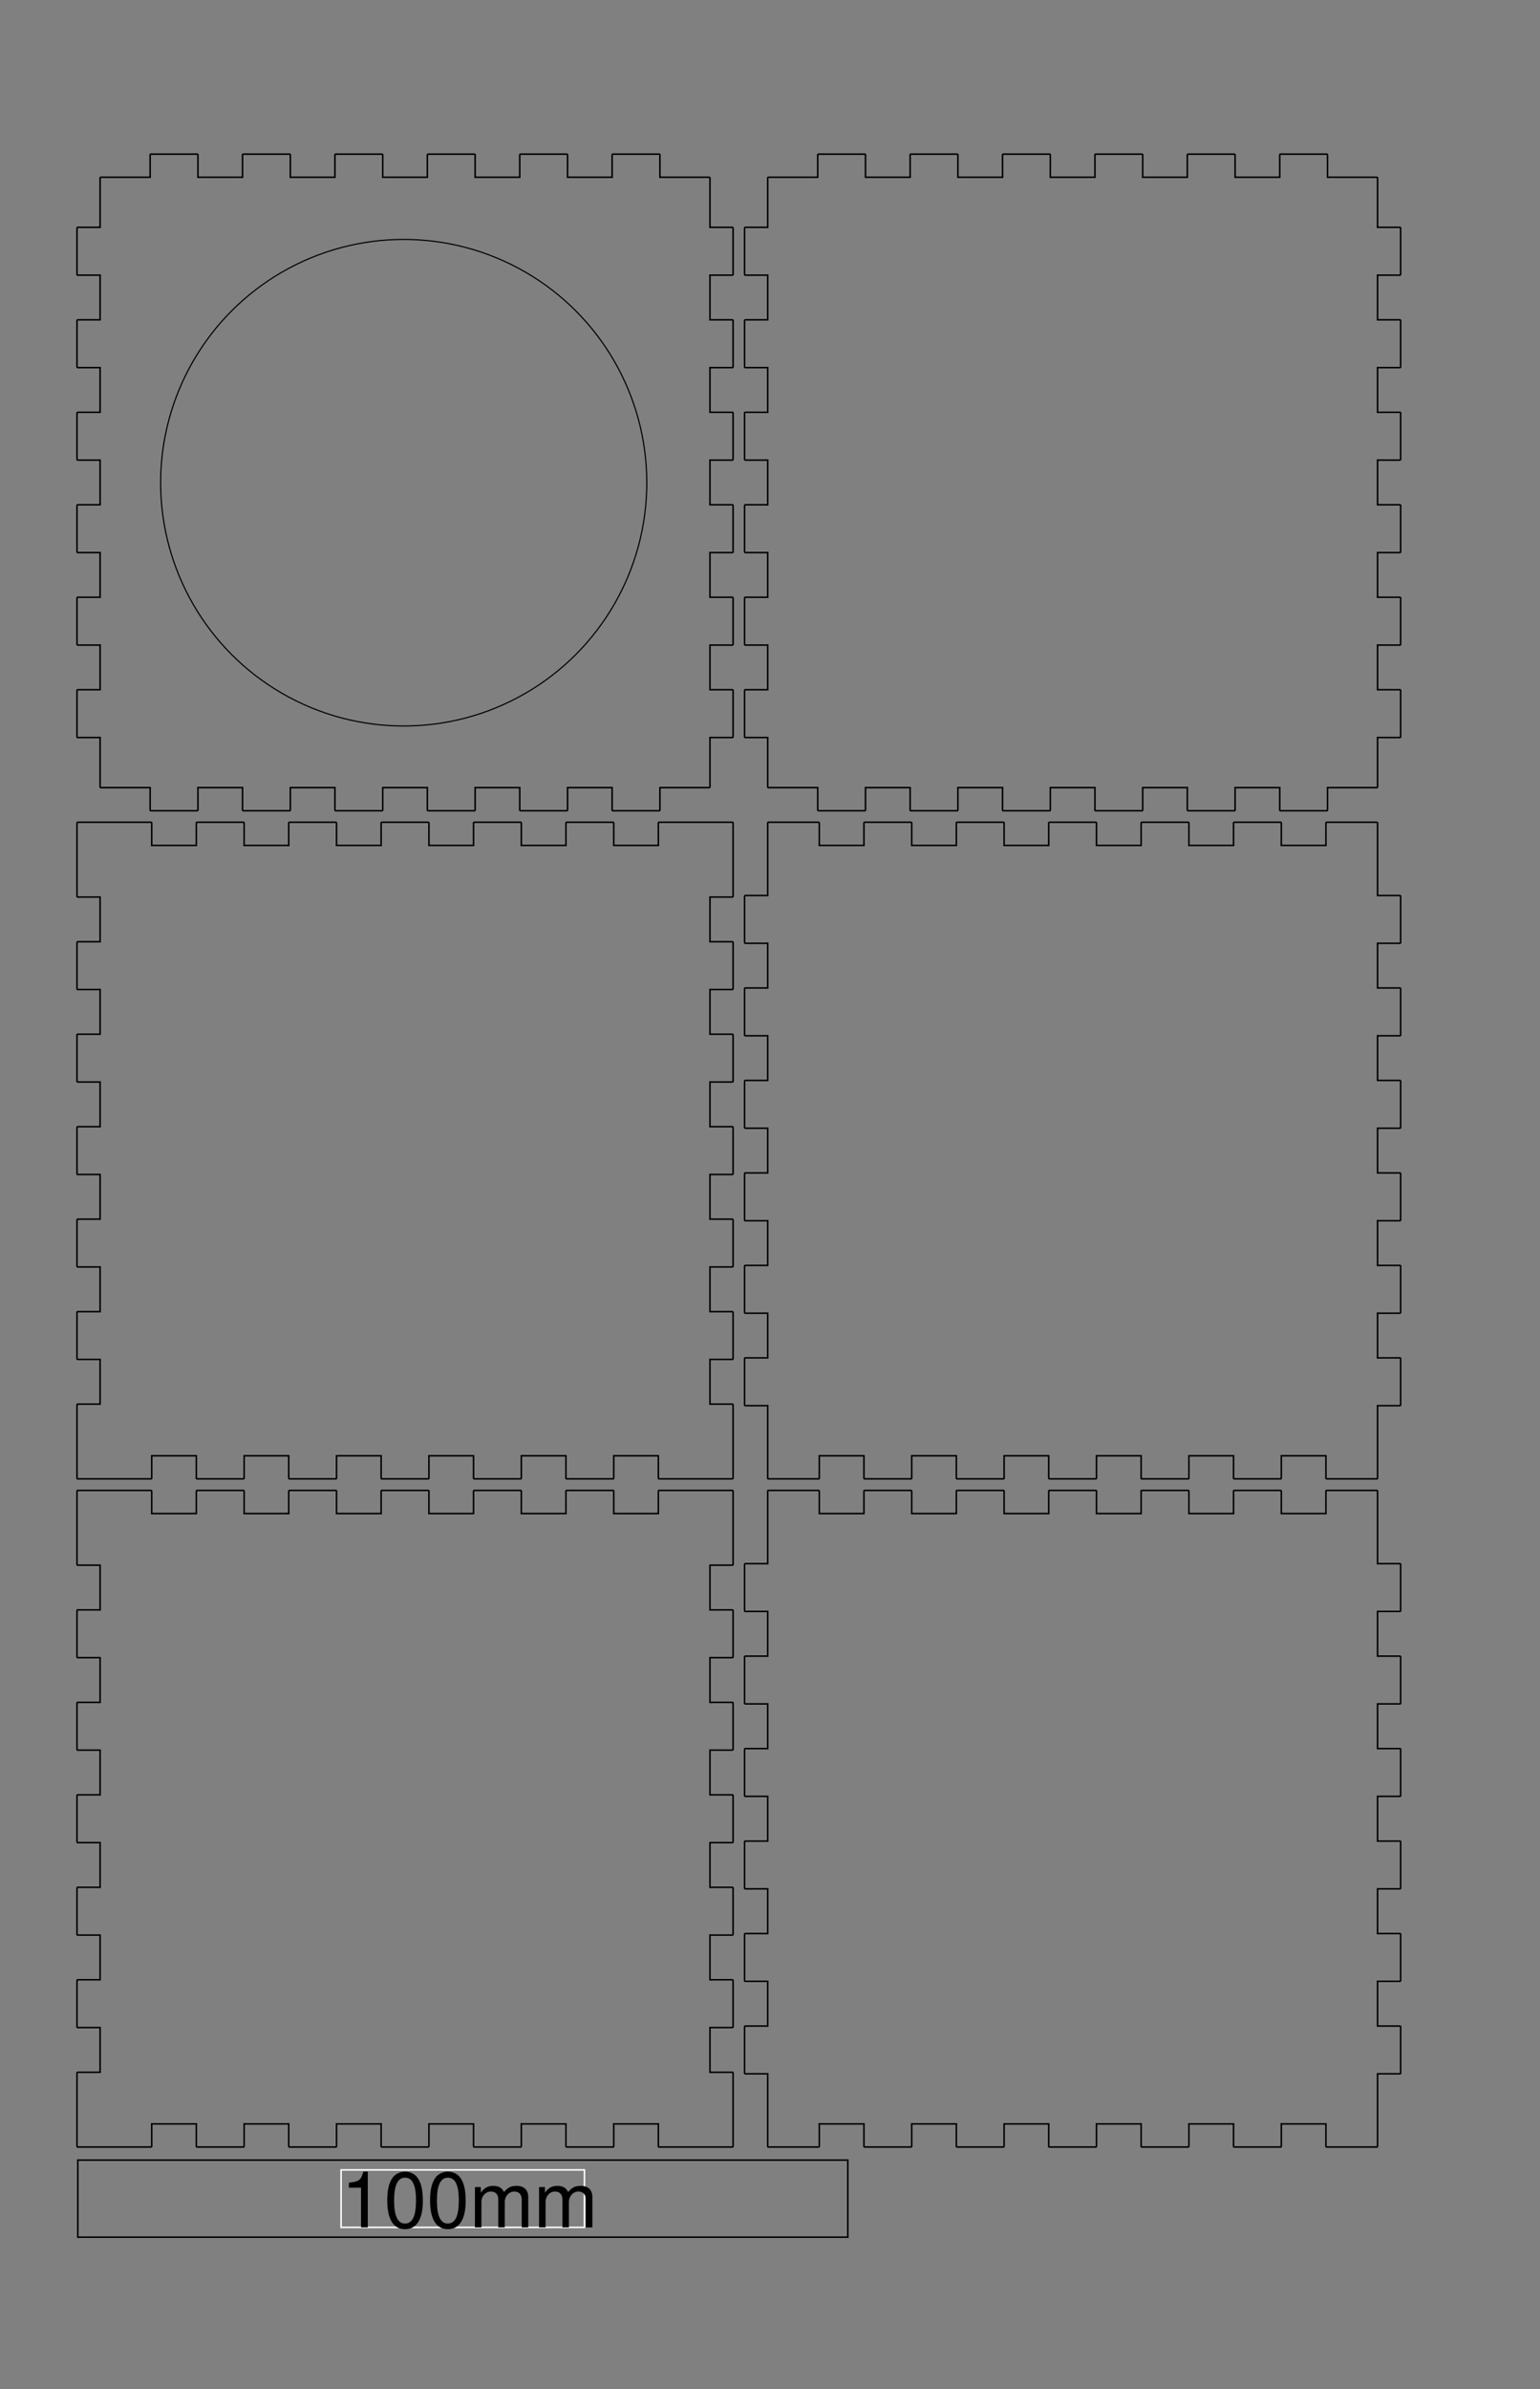 <?xml version="1.0" encoding="UTF-8" standalone="no"?>
<svg
   xmlns:dc="http://purl.org/dc/elements/1.1/"
   xmlns:cc="http://creativecommons.org/ns#"
   xmlns:rdf="http://www.w3.org/1999/02/22-rdf-syntax-ns#"
   xmlns:svg="http://www.w3.org/2000/svg"
   xmlns="http://www.w3.org/2000/svg"
   xmlns:xlink="http://www.w3.org/1999/xlink"
   xmlns:sodipodi="http://sodipodi.sourceforge.net/DTD/sodipodi-0.dtd"
   xmlns:inkscape="http://www.inkscape.org/namespaces/inkscape"
   height="310mm"
   version="1.1"
   viewBox="0 -10 200 310"
   width="200mm"
   id="svg1016"
   sodipodi:docname="UpperBox.svg"
   inkscape:version="0.92.3 (2405546, 2018-03-11)">
  <rect x="0" y="-10" width="200" height="310" fill="#808080" stroke="none"/>
  <sodipodi:namedview
     pagecolor="#ffffff"
     bordercolor="#666666"
     borderopacity="1"
     objecttolerance="10"
     gridtolerance="10"
     guidetolerance="10"
     inkscape:pageopacity="0"
     inkscape:pageshadow="2"
     inkscape:window-width="1853"
     inkscape:window-height="1025"
     id="namedview1018"
     showgrid="false"
     inkscape:zoom="0.72034946"
     inkscape:cx="377.95276"
     inkscape:cy="585.82677"
     inkscape:window-x="67"
     inkscape:window-y="27"
     inkscape:window-maximized="1"
     inkscape:current-layer="svg1016" />
  <!--
ClosedBox - 
Created with Boxes.py (https://festi.info/boxes.py)
Creation date: 2019-10-27 16:20:18
Command line (remove spaces beteen dashes): boxes ClosedBox - -FingerJoint_angle=90.0 - -FingerJoint_style=rectangular - -FingerJoint_surroundingspaces=2.0 - -FingerJoint_edge_width=1.0 - -FingerJoint_finger=2.0 - -FingerJoint_play=0.0 - -FingerJoint_space=2.0 - -FingerJoint_width=1.0 - -x=85.0 - -y=85.0 - -h=85.0 - -outside=0 - -outside=1 - -thickness=3.0 - -format=svg - -tabs=0.0 - -debug=0 - -reference=100 - -burn=0.1
Url: http://localhost:8008/ClosedBox?FingerJoint_angle=90.0&FingerJoint_style=rectangular&FingerJoint_surroundingspaces=2.0&FingerJoint_edge_width=1.0&FingerJoint_finger=2.0&FingerJoint_play=0.0&FingerJoint_space=2.0&FingerJoint_width=1.0&x=85.0&y=85.0&h=85.0&outside=0&outside=1&thickness=3.0&format=svg&tabs=0.0&debug=0&reference=100&burn=0.1&render=1
SettingsUrl: http://localhost:8008/ClosedBox?FingerJoint_angle=90.0&FingerJoint_style=rectangular&FingerJoint_surroundingspaces=2.0&FingerJoint_edge_width=1.0&FingerJoint_finger=2.0&FingerJoint_play=0.0&FingerJoint_space=2.0&FingerJoint_width=1.0&x=85.0&y=85.0&h=85.0&outside=0&outside=1&thickness=3.0&format=svg&tabs=0.0&debug=0&reference=100&burn=0.1
-->
  <defs
     id="defs985">
    <g
       id="g983">
      <symbol
         id="glyph0-0"
         overflow="visible">
        <path
           d=""
           style="stroke:none;"
           id="path971" />
      </symbol>
      <symbol
         id="glyph0-1"
         overflow="visible">
        <path
           d="M 2.594 -5.156 V 0 H 3.469 V -7.234 H 2.891 C 2.578 -6.125 2.375 -5.969 1.016 -5.797 V -5.156 Z M 2.594 -5.156 "
           style="stroke:none;"
           id="path974" />
      </symbol>
      <symbol
         id="glyph0-2"
         overflow="visible">
        <path
           d="M 2.75 -7.234 C 2.094 -7.234 1.484 -6.938 1.125 -6.438 C 0.656 -5.797 0.438 -4.844 0.438 -3.5 C 0.438 -1.062 1.234 0.234 2.75 0.234 C 4.25 0.234 5.062 -1.062 5.062 -3.438 C 5.062 -4.844 4.844 -5.781 4.375 -6.438 C 4.016 -6.938 3.422 -7.234 2.75 -7.234 Z M 2.75 -6.453 C 3.703 -6.453 4.172 -5.484 4.172 -3.516 C 4.172 -1.453 3.703 -0.5 2.734 -0.5 C 1.797 -0.5 1.328 -1.5 1.328 -3.484 C 1.328 -5.484 1.797 -6.453 2.75 -6.453 Z M 2.75 -6.453 "
           style="stroke:none;"
           id="path977" />
      </symbol>
      <symbol
         id="glyph0-3"
         overflow="visible">
        <path
           d="M 0.703 -5.234 V 0 H 1.547 V -3.297 C 1.547 -4.047 2.094 -4.656 2.766 -4.656 C 3.391 -4.656 3.734 -4.281 3.734 -3.609 V 0 H 4.578 V -3.297 C 4.578 -4.047 5.125 -4.656 5.812 -4.656 C 6.422 -4.656 6.781 -4.266 6.781 -3.609 V 0 H 7.625 V -3.938 C 7.625 -4.875 7.078 -5.391 6.094 -5.391 C 5.406 -5.391 4.984 -5.188 4.484 -4.594 C 4.188 -5.156 3.766 -5.391 3.078 -5.391 C 2.375 -5.391 1.906 -5.125 1.469 -4.5 V -5.234 Z M 0.703 -5.234 "
           style="stroke:none;"
           id="path980" />
      </symbol>
    </g>
  </defs>
  <g
     id="surface17385">
    <path
       d="M -34.193 -1.268 H 65.807 V 8.732 H -34.193 Z M 0.002 0.001 "
       style="fill:none;stroke-width:0.2;stroke-linecap:butt;stroke-linejoin:miter;stroke:rgb(0%,0%,0%);stroke-opacity:1;stroke-miterlimit:10;"
       transform="matrix(1,0,0,-1,44.295,279.032)"
       id="path987" />
    <path
       d="M 0.002 0.001 H 31.611 V 7.462 H 0.002 Z M 0.002 0.001 "
       style="fill:none;stroke-width:0.2;stroke-linecap:butt;stroke-linejoin:miter;stroke:rgb(100%,100%,100%);stroke-opacity:1;stroke-miterlimit:10;"
       transform="matrix(1,0,0,-1,44.295,279.032)"
       id="path989" />
    <g
       style="fill:rgb(0%,0%,0%);fill-opacity:1;"
       id="g1001">
      <use
         x="44.295"
         y="279.032"
         xlink:href="#glyph0-1"
         id="use991" />
      <use
         x="49.855"
         y="279.032"
         xlink:href="#glyph0-2"
         id="use993" />
      <use
         x="55.415"
         y="279.032"
         xlink:href="#glyph0-2"
         id="use995" />
      <use
         x="60.975"
         y="279.032"
         xlink:href="#glyph0-3"
         id="use997" />
      <use
         x="69.305"
         y="279.032"
         xlink:href="#glyph0-3"
         id="use999" />
    </g>
    <path
       d="M 0 0 H 6.5 C 6.555 0 6.602 0.043 6.602 0.102 V 3.102 C 6.602 3.047 6.559 3 6.5 3 H 12.5 C 12.445 3 12.398 3.043 12.398 3.102 L 12.398 0.102 C 12.398 0.047 12.441 0 12.5 0 H 18.5 C 18.555 0 18.602 0.043 18.602 0.102 V 3.102 C 18.602 3.047 18.559 3 18.5 3 H 24.5 C 24.445 3 24.398 3.043 24.398 3.102 V 0.102 C 24.398 0.047 24.441 0 24.5 0 H 30.5 C 30.555 0 30.602 0.043 30.602 0.102 V 3.102 C 30.602 3.047 30.559 3 30.5 3 H 36.5 C 36.445 3 36.398 3.043 36.398 3.102 V 0.102 C 36.398 0.047 36.441 0 36.5 0 H 42.5 C 42.555 0 42.602 0.043 42.602 0.102 V 3.102 C 42.602 3.047 42.559 3 42.5 3 H 48.5 C 48.445 3 48.398 3.043 48.398 3.102 V 0.102 C 48.398 0.047 48.441 0 48.5 0 H 54.5 C 54.555 0 54.602 0.043 54.602 0.102 V 3.102 C 54.602 3.047 54.559 3 54.5 3 H 60.5 C 60.445 3 60.398 3.043 60.398 3.102 V 0.102 C 60.398 0.047 60.441 0 60.5 0 H 66.5 C 66.555 0 66.602 0.043 66.602 0.102 V 3.102 C 66.602 3.047 66.559 3 66.5 3 H 72.5 C 72.445 3 72.398 3.043 72.398 3.102 V 0.102 C 72.398 0.047 72.441 0 72.5 0 H 79 L 82 0 C 82.055 0 82.102 0.043 82.102 0.102 V 3.102 L 82.102 9.602 C 82.102 9.656 82.059 9.703 82 9.703 H 79 C 79.055 9.703 79.102 9.66 79.102 9.602 V 15.602 C 79.102 15.547 79.059 15.5 79 15.5 H 82 C 82.055 15.5 82.102 15.543 82.102 15.602 V 21.602 C 82.102 21.656 82.059 21.703 82 21.703 H 79 C 79.055 21.703 79.102 21.66 79.102 21.602 V 27.602 C 79.102 27.547 79.059 27.5 79 27.5 H 82 C 82.055 27.5 82.102 27.543 82.102 27.602 V 33.602 C 82.102 33.656 82.059 33.703 82 33.703 H 79 C 79.055 33.703 79.102 33.66 79.102 33.602 V 39.602 C 79.102 39.547 79.059 39.5 79 39.5 H 82 C 82.055 39.5 82.102 39.543 82.102 39.602 V 45.602 C 82.102 45.656 82.059 45.703 82 45.703 H 79 C 79.055 45.703 79.102 45.66 79.102 45.602 V 51.602 C 79.102 51.547 79.059 51.5 79 51.5 H 82 C 82.055 51.5 82.102 51.543 82.102 51.602 V 57.602 C 82.102 57.656 82.059 57.703 82 57.703 H 79 C 79.055 57.703 79.102 57.66 79.102 57.602 V 63.602 C 79.102 63.547 79.059 63.5 79 63.5 H 82 C 82.055 63.5 82.102 63.543 82.102 63.602 V 69.602 C 82.102 69.656 82.059 69.703 82 69.703 H 79 C 79.055 69.703 79.102 69.66 79.102 69.602 V 75.602 C 79.102 75.547 79.059 75.5 79 75.5 H 82 C 82.055 75.5 82.102 75.543 82.102 75.602 V 82.102 L 82.102 85.102 C 82.102 85.156 82.059 85.203 82 85.203 H 79 L 72.5 85.203 C 72.445 85.203 72.398 85.16 72.398 85.102 V 82.102 C 72.398 82.156 72.441 82.203 72.5 82.203 H 66.5 C 66.555 82.203 66.602 82.16 66.602 82.102 V 85.102 C 66.602 85.156 66.559 85.203 66.5 85.203 H 60.5 C 60.445 85.203 60.398 85.16 60.398 85.102 V 82.102 C 60.398 82.156 60.441 82.203 60.5 82.203 H 54.5 C 54.555 82.203 54.602 82.16 54.602 82.102 V 85.102 C 54.602 85.156 54.559 85.203 54.5 85.203 H 48.5 C 48.445 85.203 48.398 85.16 48.398 85.102 V 82.102 C 48.398 82.156 48.441 82.203 48.5 82.203 H 42.5 C 42.555 82.203 42.602 82.16 42.602 82.102 V 85.102 C 42.602 85.156 42.559 85.203 42.5 85.203 H 36.5 C 36.445 85.203 36.398 85.16 36.398 85.102 V 82.102 C 36.398 82.156 36.441 82.203 36.5 82.203 H 30.5 C 30.555 82.203 30.602 82.16 30.602 82.102 V 85.102 C 30.602 85.156 30.559 85.203 30.5 85.203 H 24.5 C 24.445 85.203 24.398 85.16 24.398 85.102 V 82.102 C 24.398 82.156 24.441 82.203 24.5 82.203 H 18.5 C 18.555 82.203 18.602 82.16 18.602 82.102 V 85.102 C 18.602 85.156 18.559 85.203 18.5 85.203 H 12.5 C 12.445 85.203 12.398 85.16 12.398 85.102 V 82.102 C 12.398 82.156 12.441 82.203 12.5 82.203 H 6.5 C 6.555 82.203 6.602 82.16 6.602 82.102 V 85.102 C 6.602 85.156 6.559 85.203 6.5 85.203 H -0 L -3 85.203 C -3.055 85.203 -3.102 85.16 -3.102 85.102 V 82.102 L -3.102 75.602 C -3.102 75.547 -3.059 75.5 -3 75.5 H -0 C -0.055 75.5 -0.102 75.543 -0.102 75.602 V 69.602 C -0.102 69.656 -0.059 69.703 -0 69.703 H -3 C -3.055 69.703 -3.102 69.66 -3.102 69.602 V 63.602 C -3.102 63.547 -3.059 63.5 -3 63.5 H -0 C -0.055 63.5 -0.102 63.543 -0.102 63.602 V 57.602 C -0.102 57.656 -0.059 57.703 -0 57.703 H -3 C -3.055 57.703 -3.102 57.66 -3.102 57.602 V 51.602 C -3.102 51.547 -3.059 51.5 -3 51.5 H -0 C -0.055 51.5 -0.102 51.543 -0.102 51.602 V 45.602 C -0.102 45.656 -0.059 45.703 -0 45.703 H -3 C -3.055 45.703 -3.102 45.66 -3.102 45.602 V 39.602 C -3.102 39.547 -3.059 39.5 -3 39.5 H -0 C -0.055 39.5 -0.102 39.543 -0.102 39.602 V 33.602 C -0.102 33.656 -0.059 33.703 -0 33.703 H -3 C -3.055 33.703 -3.102 33.66 -3.102 33.602 V 27.602 C -3.102 27.547 -3.059 27.5 -3 27.5 H -0 C -0.055 27.5 -0.102 27.543 -0.102 27.602 V 21.602 C -0.102 21.656 -0.059 21.703 -0 21.703 H -3 C -3.055 21.703 -3.102 21.66 -3.102 21.602 V 15.602 C -3.102 15.547 -3.059 15.5 -3 15.5 H -0 C -0.055 15.5 -0.102 15.543 -0.102 15.602 V 9.602 C -0.102 9.656 -0.059 9.703 -0 9.703 H -3 C -3.055 9.703 -3.102 9.66 -3.102 9.602 V 3.102 L -3.102 0.102 C -3.102 0.047 -3.059 0 -3 0 H 0 "
       style="fill:none;stroke-width:0.2;stroke-linecap:butt;stroke-linejoin:miter;stroke:rgb(0%,0%,0%);stroke-opacity:1;stroke-miterlimit:10;"
       transform="matrix(1,0,0,-1,13.102,268.602)"
       id="path1003" />
    <path
       d="M 0 0 H 6.5 C 6.555 0 6.602 0.043 6.602 0.102 V 3.102 C 6.602 3.047 6.559 3 6.5 3 H 12.5 C 12.445 3 12.398 3.043 12.398 3.102 V 0.102 C 12.398 0.047 12.441 0 12.5 0 H 18.5 C 18.555 0 18.602 0.043 18.602 0.102 V 3.102 C 18.602 3.047 18.559 3 18.5 3 H 24.5 C 24.445 3 24.398 3.043 24.398 3.102 V 0.102 C 24.398 0.047 24.441 0 24.5 0 H 30.5 C 30.555 0 30.602 0.043 30.602 0.102 V 3.102 C 30.602 3.047 30.559 3 30.5 3 H 36.5 C 36.445 3 36.398 3.043 36.398 3.102 V 0.102 C 36.398 0.047 36.441 0 36.5 0 H 42.5 C 42.555 0 42.602 0.043 42.602 0.102 V 3.102 C 42.602 3.047 42.559 3 42.5 3 H 48.5 C 48.445 3 48.398 3.043 48.398 3.102 V 0.102 C 48.398 0.047 48.441 0 48.5 0 H 54.5 C 54.555 0 54.602 0.043 54.602 0.102 V 3.102 C 54.602 3.047 54.559 3 54.5 3 H 60.5 C 60.445 3 60.398 3.043 60.398 3.102 V 0.102 C 60.398 0.047 60.441 0 60.5 0 H 66.5 C 66.555 0 66.602 0.043 66.602 0.102 V 3.102 C 66.602 3.047 66.559 3 66.5 3 H 72.5 C 72.445 3 72.398 3.043 72.398 3.102 V 0.102 C 72.398 0.047 72.441 0 72.5 0 H 79 C 79.055 0 79.102 0.043 79.102 0.102 V 3.102 L 79.102 9.602 C 79.102 9.547 79.059 9.5 79 9.5 H 82 C 82.055 9.5 82.102 9.543 82.102 9.602 V 15.602 C 82.102 15.656 82.059 15.703 82 15.703 H 79 C 79.055 15.703 79.102 15.66 79.102 15.602 V 21.602 C 79.102 21.547 79.059 21.5 79 21.5 H 82 C 82.055 21.5 82.102 21.543 82.102 21.602 V 27.602 C 82.102 27.656 82.059 27.703 82 27.703 H 79 C 79.055 27.703 79.102 27.66 79.102 27.602 V 33.602 C 79.102 33.547 79.059 33.5 79 33.5 H 82 C 82.055 33.5 82.102 33.543 82.102 33.602 V 39.602 C 82.102 39.656 82.059 39.703 82 39.703 H 79 C 79.055 39.703 79.102 39.66 79.102 39.602 V 45.602 C 79.102 45.547 79.059 45.5 79 45.5 H 82 C 82.055 45.5 82.102 45.543 82.102 45.602 V 51.602 C 82.102 51.656 82.059 51.703 82 51.703 H 79 C 79.055 51.703 79.102 51.66 79.102 51.602 V 57.602 C 79.102 57.547 79.059 57.5 79 57.5 H 82 C 82.055 57.5 82.102 57.543 82.102 57.602 V 63.602 C 82.102 63.656 82.059 63.703 82 63.703 H 79 C 79.055 63.703 79.102 63.66 79.102 63.602 V 69.602 C 79.102 69.547 79.059 69.5 79 69.5 H 82 C 82.055 69.5 82.102 69.543 82.102 69.602 V 75.602 C 82.102 75.656 82.059 75.703 82 75.703 H 79 C 79.055 75.703 79.102 75.66 79.102 75.602 V 82.102 L 79.102 85.102 C 79.102 85.156 79.059 85.203 79 85.203 H 79 L 72.5 85.203 C 72.445 85.203 72.398 85.16 72.398 85.102 V 82.102 C 72.398 82.156 72.441 82.203 72.5 82.203 H 66.5 C 66.555 82.203 66.602 82.16 66.602 82.102 V 85.102 C 66.602 85.156 66.559 85.203 66.5 85.203 H 60.5 C 60.445 85.203 60.398 85.16 60.398 85.102 V 82.102 C 60.398 82.156 60.441 82.203 60.5 82.203 H 54.5 C 54.555 82.203 54.602 82.16 54.602 82.102 V 85.102 C 54.602 85.156 54.559 85.203 54.5 85.203 H 48.5 C 48.445 85.203 48.398 85.16 48.398 85.102 V 82.102 C 48.398 82.156 48.441 82.203 48.5 82.203 H 42.5 C 42.555 82.203 42.602 82.16 42.602 82.102 V 85.102 C 42.602 85.156 42.559 85.203 42.5 85.203 H 36.5 C 36.445 85.203 36.398 85.16 36.398 85.102 V 82.102 C 36.398 82.156 36.441 82.203 36.5 82.203 H 30.5 C 30.555 82.203 30.602 82.16 30.602 82.102 V 85.102 C 30.602 85.156 30.559 85.203 30.5 85.203 H 24.5 C 24.445 85.203 24.398 85.16 24.398 85.102 V 82.102 C 24.398 82.156 24.441 82.203 24.5 82.203 H 18.5 C 18.555 82.203 18.602 82.16 18.602 82.102 V 85.102 C 18.602 85.156 18.559 85.203 18.5 85.203 H 12.5 C 12.445 85.203 12.398 85.16 12.398 85.102 V 82.102 C 12.398 82.156 12.441 82.203 12.5 82.203 H 6.5 C 6.555 82.203 6.602 82.16 6.602 82.102 V 85.102 C 6.602 85.156 6.559 85.203 6.5 85.203 H -0 C -0.055 85.203 -0.102 85.16 -0.102 85.102 V 82.102 L -0.102 75.602 C -0.102 75.656 -0.059 75.703 -0 75.703 H -3 C -3.055 75.703 -3.102 75.66 -3.102 75.602 V 69.602 C -3.102 69.547 -3.059 69.5 -3 69.5 H -0 C -0.055 69.5 -0.102 69.543 -0.102 69.602 V 63.602 C -0.102 63.656 -0.059 63.703 -0 63.703 H -3 C -3.055 63.703 -3.102 63.66 -3.102 63.602 V 57.602 C -3.102 57.547 -3.059 57.5 -3 57.5 H -0 C -0.055 57.5 -0.102 57.543 -0.102 57.602 V 51.602 C -0.102 51.656 -0.059 51.703 -0 51.703 H -3 C -3.055 51.703 -3.102 51.66 -3.102 51.602 V 45.602 C -3.102 45.547 -3.059 45.5 -3 45.5 H -0 C -0.055 45.5 -0.102 45.543 -0.102 45.602 V 39.602 C -0.102 39.656 -0.059 39.703 -0 39.703 H -3 C -3.055 39.703 -3.102 39.66 -3.102 39.602 L -3.102 33.602 C -3.102 33.547 -3.059 33.5 -3 33.5 H 0 C -0.055 33.5 -0.102 33.543 -0.102 33.602 V 27.602 C -0.102 27.656 -0.059 27.703 0 27.703 H -3 C -3.055 27.703 -3.102 27.66 -3.102 27.602 V 21.602 C -3.102 21.547 -3.059 21.5 -3 21.5 H 0 C -0.055 21.5 -0.102 21.543 -0.102 21.602 V 15.602 C -0.102 15.656 -0.059 15.703 0 15.703 H -3 C -3.055 15.703 -3.102 15.66 -3.102 15.602 V 9.602 C -3.102 9.547 -3.059 9.5 -3 9.5 H 0 C -0.055 9.5 -0.102 9.543 -0.102 9.602 V 3.102 L -0.102 0.102 C -0.102 0.047 -0.059 0 0 0 H 0 "
       style="fill:none;stroke-width:0.2;stroke-linecap:butt;stroke-linejoin:miter;stroke:rgb(0%,0%,0%);stroke-opacity:1;stroke-miterlimit:10;"
       transform="matrix(1,0,0,-1,99.801,268.602)"
       id="path1005" />
    <path
       d="M 0 0 H 6.5 C 6.555 0 6.602 0.043 6.602 0.102 V 3.102 C 6.602 3.047 6.559 3 6.5 3 H 12.5 C 12.445 3 12.398 3.043 12.398 3.102 V 0.102 C 12.398 0.047 12.441 0 12.5 0 H 18.5 C 18.555 0 18.602 0.043 18.602 0.102 V 3.102 C 18.602 3.047 18.559 3 18.5 3 H 24.5 C 24.445 3 24.398 3.043 24.398 3.102 V 0.102 C 24.398 0.047 24.441 0 24.5 0 H 30.5 C 30.555 0 30.602 0.043 30.602 0.102 V 3.102 C 30.602 3.047 30.559 3 30.5 3 H 36.5 C 36.445 3 36.398 3.043 36.398 3.102 V 0.102 C 36.398 0.047 36.441 0 36.5 0 H 42.5 C 42.555 0 42.602 0.043 42.602 0.102 V 3.102 C 42.602 3.047 42.559 3 42.5 3 H 48.5 C 48.445 3 48.398 3.043 48.398 3.102 V 0.102 C 48.398 0.047 48.441 0 48.5 0 H 54.5 C 54.555 0 54.602 0.043 54.602 0.102 V 3.102 C 54.602 3.047 54.559 3 54.5 3 H 60.5 C 60.445 3 60.398 3.043 60.398 3.102 V 0.102 C 60.398 0.047 60.441 0 60.5 0 H 66.5 C 66.555 0 66.602 0.043 66.602 0.102 V 3.102 C 66.602 3.047 66.559 3 66.5 3 H 72.5 C 72.445 3 72.398 3.043 72.398 3.102 V 0.102 C 72.398 0.047 72.441 0 72.5 0 H 79 C 79.055 0 79.102 0.043 79.102 0.102 V 3.102 L 79.102 9.602 C 79.102 9.547 79.059 9.5 79 9.5 H 82 C 82.055 9.5 82.102 9.543 82.102 9.602 V 15.602 C 82.102 15.656 82.059 15.703 82 15.703 H 79 C 79.055 15.703 79.102 15.66 79.102 15.602 V 21.602 C 79.102 21.547 79.059 21.5 79 21.5 H 82 C 82.055 21.5 82.102 21.543 82.102 21.602 V 27.602 C 82.102 27.656 82.059 27.703 82 27.703 H 79 C 79.055 27.703 79.102 27.66 79.102 27.602 V 33.602 C 79.102 33.547 79.059 33.5 79 33.5 H 82 C 82.055 33.5 82.102 33.543 82.102 33.602 V 39.602 C 82.102 39.656 82.059 39.703 82 39.703 H 79 C 79.055 39.703 79.102 39.66 79.102 39.602 V 45.602 C 79.102 45.547 79.059 45.5 79 45.5 H 82 C 82.055 45.5 82.102 45.543 82.102 45.602 V 51.602 C 82.102 51.656 82.059 51.703 82 51.703 H 79 C 79.055 51.703 79.102 51.66 79.102 51.602 V 57.602 C 79.102 57.547 79.059 57.5 79 57.5 H 82 C 82.055 57.5 82.102 57.543 82.102 57.602 V 63.602 C 82.102 63.656 82.059 63.703 82 63.703 H 79 C 79.055 63.703 79.102 63.66 79.102 63.602 V 69.602 C 79.102 69.547 79.059 69.5 79 69.5 H 82 C 82.055 69.5 82.102 69.543 82.102 69.602 V 75.602 C 82.102 75.656 82.059 75.703 82 75.703 H 79 C 79.055 75.703 79.102 75.66 79.102 75.602 V 82.102 L 79.102 85.102 C 79.102 85.156 79.059 85.203 79 85.203 H 79 L 72.5 85.203 C 72.445 85.203 72.398 85.16 72.398 85.102 V 82.102 C 72.398 82.156 72.441 82.203 72.5 82.203 H 66.5 C 66.555 82.203 66.602 82.16 66.602 82.102 V 85.102 C 66.602 85.156 66.559 85.203 66.5 85.203 H 60.5 C 60.445 85.203 60.398 85.16 60.398 85.102 V 82.102 C 60.398 82.156 60.441 82.203 60.5 82.203 H 54.5 C 54.555 82.203 54.602 82.16 54.602 82.102 V 85.102 C 54.602 85.156 54.559 85.203 54.5 85.203 H 48.5 C 48.445 85.203 48.398 85.16 48.398 85.102 V 82.102 C 48.398 82.156 48.441 82.203 48.5 82.203 H 42.5 C 42.555 82.203 42.602 82.16 42.602 82.102 V 85.102 C 42.602 85.156 42.559 85.203 42.5 85.203 H 36.5 C 36.445 85.203 36.398 85.16 36.398 85.102 V 82.102 C 36.398 82.156 36.441 82.203 36.5 82.203 H 30.5 C 30.555 82.203 30.602 82.16 30.602 82.102 V 85.102 C 30.602 85.156 30.559 85.203 30.5 85.203 H 24.5 C 24.445 85.203 24.398 85.16 24.398 85.102 V 82.102 C 24.398 82.156 24.441 82.203 24.5 82.203 H 18.5 C 18.555 82.203 18.602 82.16 18.602 82.102 V 85.102 C 18.602 85.156 18.559 85.203 18.5 85.203 H 12.5 C 12.445 85.203 12.398 85.16 12.398 85.102 V 82.102 C 12.398 82.156 12.441 82.203 12.5 82.203 H 6.5 C 6.555 82.203 6.602 82.16 6.602 82.102 V 85.102 C 6.602 85.156 6.559 85.203 6.5 85.203 H -0 C -0.055 85.203 -0.102 85.16 -0.102 85.102 V 82.102 L -0.102 75.602 C -0.102 75.656 -0.059 75.703 -0 75.703 H -3 C -3.055 75.703 -3.102 75.66 -3.102 75.602 V 69.602 C -3.102 69.547 -3.059 69.5 -3 69.5 H -0 C -0.055 69.5 -0.102 69.543 -0.102 69.602 V 63.602 C -0.102 63.656 -0.059 63.703 -0 63.703 H -3 C -3.055 63.703 -3.102 63.66 -3.102 63.602 V 57.602 C -3.102 57.547 -3.059 57.5 -3 57.5 H -0 C -0.055 57.5 -0.102 57.543 -0.102 57.602 V 51.602 C -0.102 51.656 -0.059 51.703 -0 51.703 H -3 C -3.055 51.703 -3.102 51.66 -3.102 51.602 V 45.602 C -3.102 45.547 -3.059 45.5 -3 45.5 H -0 C -0.055 45.5 -0.102 45.543 -0.102 45.602 V 39.602 C -0.102 39.656 -0.059 39.703 -0 39.703 H -3 C -3.055 39.703 -3.102 39.66 -3.102 39.602 V 33.602 C -3.102 33.547 -3.059 33.5 -3 33.5 H -0 C -0.055 33.5 -0.102 33.543 -0.102 33.602 V 27.602 C -0.102 27.656 -0.059 27.703 -0 27.703 H -3 C -3.055 27.703 -3.102 27.66 -3.102 27.602 V 21.602 C -3.102 21.547 -3.059 21.5 -3 21.5 H -0 C -0.055 21.5 -0.102 21.543 -0.102 21.602 V 15.602 C -0.102 15.656 -0.059 15.703 -0 15.703 H -3 C -3.055 15.703 -3.102 15.66 -3.102 15.602 V 9.602 C -3.102 9.547 -3.059 9.5 -3 9.5 H -0 C -0.055 9.5 -0.102 9.543 -0.102 9.602 L -0.102 3.102 V 0.102 C -0.102 0.047 -0.059 0 0 0 H 0 "
       style="fill:none;stroke-width:0.2;stroke-linecap:butt;stroke-linejoin:miter;stroke:rgb(0%,0%,0%);stroke-opacity:1;stroke-miterlimit:10;"
       transform="matrix(1,0,0,-1,99.801,181.902)"
       id="path1007" />
    <path
       d="M 0 0 H 6.5 C 6.555 0 6.602 0.043 6.602 0.102 V 3.102 C 6.602 3.047 6.559 3 6.5 3 H 12.5 C 12.445 3 12.398 3.043 12.398 3.102 L 12.398 0.102 C 12.398 0.047 12.441 0 12.5 0 H 18.5 C 18.555 0 18.602 0.043 18.602 0.102 V 3.102 C 18.602 3.047 18.559 3 18.5 3 H 24.5 C 24.445 3 24.398 3.043 24.398 3.102 L 24.398 0.102 C 24.398 0.047 24.441 0 24.5 0 H 30.5 C 30.555 0 30.602 0.043 30.602 0.102 V 3.102 C 30.602 3.047 30.559 3 30.5 3 H 36.5 C 36.445 3 36.398 3.043 36.398 3.102 V 0.102 C 36.398 0.047 36.441 0 36.5 0 H 42.5 C 42.555 0 42.602 0.043 42.602 0.102 V 3.102 C 42.602 3.047 42.559 3 42.5 3 H 48.5 C 48.445 3 48.398 3.043 48.398 3.102 V 0.102 C 48.398 0.047 48.441 0 48.5 0 H 54.5 C 54.555 0 54.602 0.043 54.602 0.102 V 3.102 C 54.602 3.047 54.559 3 54.5 3 H 60.5 C 60.445 3 60.398 3.043 60.398 3.102 V 0.102 C 60.398 0.047 60.441 0 60.5 0 H 66.5 C 66.555 0 66.602 0.043 66.602 0.102 V 3.102 C 66.602 3.047 66.559 3 66.5 3 H 72.5 C 72.445 3 72.398 3.043 72.398 3.102 V 0.102 C 72.398 0.047 72.441 0 72.5 0 H 79 L 82 0 C 82.055 0 82.102 0.043 82.102 0.102 V 3.102 L 82.102 9.602 C 82.102 9.656 82.059 9.703 82 9.703 H 79 C 79.055 9.703 79.102 9.66 79.102 9.602 V 15.602 C 79.102 15.547 79.059 15.5 79 15.5 H 82 C 82.055 15.5 82.102 15.543 82.102 15.602 V 21.602 C 82.102 21.656 82.059 21.703 82 21.703 H 79 C 79.055 21.703 79.102 21.66 79.102 21.602 V 27.602 C 79.102 27.547 79.059 27.5 79 27.5 H 82 C 82.055 27.5 82.102 27.543 82.102 27.602 V 33.602 C 82.102 33.656 82.059 33.703 82 33.703 H 79 C 79.055 33.703 79.102 33.66 79.102 33.602 V 39.602 C 79.102 39.547 79.059 39.5 79 39.5 H 82 C 82.055 39.5 82.102 39.543 82.102 39.602 V 45.602 C 82.102 45.656 82.059 45.703 82 45.703 H 79 C 79.055 45.703 79.102 45.66 79.102 45.602 V 51.602 C 79.102 51.547 79.059 51.5 79 51.5 H 82 C 82.055 51.5 82.102 51.543 82.102 51.602 V 57.602 C 82.102 57.656 82.059 57.703 82 57.703 H 79 C 79.055 57.703 79.102 57.66 79.102 57.602 V 63.602 C 79.102 63.547 79.059 63.5 79 63.5 H 82 C 82.055 63.5 82.102 63.543 82.102 63.602 V 69.602 C 82.102 69.656 82.059 69.703 82 69.703 H 79 C 79.055 69.703 79.102 69.66 79.102 69.602 V 75.602 C 79.102 75.547 79.059 75.5 79 75.5 H 82 C 82.055 75.5 82.102 75.543 82.102 75.602 V 82.102 L 82.102 85.102 C 82.102 85.156 82.059 85.203 82 85.203 H 79 L 72.5 85.203 C 72.445 85.203 72.398 85.16 72.398 85.102 V 82.102 C 72.398 82.156 72.441 82.203 72.5 82.203 H 66.5 C 66.555 82.203 66.602 82.16 66.602 82.102 V 85.102 C 66.602 85.156 66.559 85.203 66.5 85.203 H 60.5 C 60.445 85.203 60.398 85.16 60.398 85.102 V 82.102 C 60.398 82.156 60.441 82.203 60.5 82.203 H 54.5 C 54.555 82.203 54.602 82.16 54.602 82.102 V 85.102 C 54.602 85.156 54.559 85.203 54.5 85.203 H 48.5 C 48.445 85.203 48.398 85.16 48.398 85.102 V 82.102 C 48.398 82.156 48.441 82.203 48.5 82.203 H 42.5 C 42.555 82.203 42.602 82.16 42.602 82.102 V 85.102 C 42.602 85.156 42.559 85.203 42.5 85.203 H 36.5 C 36.445 85.203 36.398 85.16 36.398 85.102 V 82.102 C 36.398 82.156 36.441 82.203 36.5 82.203 H 30.5 C 30.555 82.203 30.602 82.16 30.602 82.102 V 85.102 C 30.602 85.156 30.559 85.203 30.5 85.203 H 24.5 C 24.445 85.203 24.398 85.16 24.398 85.102 V 82.102 C 24.398 82.156 24.441 82.203 24.5 82.203 H 18.5 C 18.555 82.203 18.602 82.16 18.602 82.102 V 85.102 C 18.602 85.156 18.559 85.203 18.5 85.203 H 12.5 C 12.445 85.203 12.398 85.16 12.398 85.102 V 82.102 C 12.398 82.156 12.441 82.203 12.5 82.203 H 6.5 C 6.555 82.203 6.602 82.16 6.602 82.102 V 85.102 C 6.602 85.156 6.559 85.203 6.5 85.203 H -0 L -3 85.203 C -3.055 85.203 -3.102 85.16 -3.102 85.102 V 82.102 L -3.102 75.602 C -3.102 75.547 -3.059 75.5 -3 75.5 H -0 C -0.055 75.5 -0.102 75.543 -0.102 75.602 V 69.602 C -0.102 69.656 -0.059 69.703 -0 69.703 H -3 C -3.055 69.703 -3.102 69.66 -3.102 69.602 V 63.602 C -3.102 63.547 -3.059 63.5 -3 63.5 H -0 C -0.055 63.5 -0.102 63.543 -0.102 63.602 V 57.602 C -0.102 57.656 -0.059 57.703 -0 57.703 H -3 C -3.055 57.703 -3.102 57.66 -3.102 57.602 V 51.602 C -3.102 51.547 -3.059 51.5 -3 51.5 H -0 C -0.055 51.5 -0.102 51.543 -0.102 51.602 V 45.602 C -0.102 45.656 -0.059 45.703 -0 45.703 H -3 C -3.055 45.703 -3.102 45.66 -3.102 45.602 V 39.602 C -3.102 39.547 -3.059 39.5 -3 39.5 H -0 C -0.055 39.5 -0.102 39.543 -0.102 39.602 V 33.602 C -0.102 33.656 -0.059 33.703 -0 33.703 H -3 C -3.055 33.703 -3.102 33.66 -3.102 33.602 V 27.602 C -3.102 27.547 -3.059 27.5 -3 27.5 H -0 C -0.055 27.5 -0.102 27.543 -0.102 27.602 V 21.602 C -0.102 21.656 -0.059 21.703 -0 21.703 H -3 C -3.055 21.703 -3.102 21.66 -3.102 21.602 V 15.602 C -3.102 15.547 -3.059 15.5 -3 15.5 H -0 C -0.055 15.5 -0.102 15.543 -0.102 15.602 V 9.602 C -0.102 9.656 -0.059 9.703 -0 9.703 H -3 C -3.055 9.703 -3.102 9.66 -3.102 9.602 V 3.102 L -3.102 0.102 C -3.102 0.047 -3.059 0 -3 0 H 0 "
       style="fill:none;stroke-width:0.2;stroke-linecap:butt;stroke-linejoin:miter;stroke:rgb(0%,0%,0%);stroke-opacity:1;stroke-miterlimit:10;"
       transform="matrix(1,0,0,-1,13.102,181.902)"
       id="path1009" />
    <path
       d="M 0 0 H 6.5 C 6.445 0 6.398 0.043 6.398 0.102 V -2.898 C 6.398 -2.953 6.441 -3 6.5 -3 H 12.5 C 12.555 -3 12.602 -2.957 12.602 -2.898 L 12.602 0.102 C 12.602 0.047 12.559 0 12.5 0 H 18.5 C 18.445 0 18.398 0.043 18.398 0.102 V -2.898 C 18.398 -2.953 18.441 -3 18.5 -3 H 24.5 C 24.555 -3 24.602 -2.957 24.602 -2.898 L 24.602 0.102 C 24.602 0.047 24.559 0 24.5 0 H 30.5 C 30.445 0 30.398 0.043 30.398 0.102 V -2.898 C 30.398 -2.953 30.441 -3 30.5 -3 H 36.5 C 36.555 -3 36.602 -2.957 36.602 -2.898 V 0.102 C 36.602 0.047 36.559 0 36.5 0 H 42.5 C 42.445 0 42.398 0.043 42.398 0.102 V -2.898 C 42.398 -2.953 42.441 -3 42.5 -3 H 48.5 C 48.555 -3 48.602 -2.957 48.602 -2.898 V 0.102 C 48.602 0.047 48.559 0 48.5 0 H 54.5 C 54.445 0 54.398 0.043 54.398 0.102 V -2.898 C 54.398 -2.953 54.441 -3 54.5 -3 H 60.5 C 60.555 -3 60.602 -2.957 60.602 -2.898 V 0.102 C 60.602 0.047 60.559 0 60.5 0 H 66.5 C 66.445 0 66.398 0.043 66.398 0.102 V -2.898 C 66.398 -2.953 66.441 -3 66.5 -3 H 72.5 C 72.555 -3 72.602 -2.957 72.602 -2.898 V 0.102 C 72.602 0.047 72.559 0 72.5 0 H 79 C 79.055 0 79.102 0.043 79.102 0.102 H 79.102 V 6.602 C 79.102 6.547 79.059 6.5 79 6.5 H 82 C 82.055 6.5 82.102 6.543 82.102 6.602 V 12.602 C 82.102 12.656 82.059 12.703 82 12.703 H 79 C 79.055 12.703 79.102 12.66 79.102 12.602 V 18.602 C 79.102 18.547 79.059 18.5 79 18.5 H 82 C 82.055 18.5 82.102 18.543 82.102 18.602 V 24.602 C 82.102 24.656 82.059 24.703 82 24.703 H 79 C 79.055 24.703 79.102 24.66 79.102 24.602 V 30.602 C 79.102 30.547 79.059 30.5 79 30.5 H 82 C 82.055 30.5 82.102 30.543 82.102 30.602 V 36.602 C 82.102 36.656 82.059 36.703 82 36.703 H 79 C 79.055 36.703 79.102 36.66 79.102 36.602 V 42.602 C 79.102 42.547 79.059 42.5 79 42.5 H 82 C 82.055 42.5 82.102 42.543 82.102 42.602 V 48.602 C 82.102 48.656 82.059 48.703 82 48.703 H 79 C 79.055 48.703 79.102 48.66 79.102 48.602 V 54.602 C 79.102 54.547 79.059 54.5 79 54.5 H 82 C 82.055 54.5 82.102 54.543 82.102 54.602 V 60.602 C 82.102 60.656 82.059 60.703 82 60.703 H 79 C 79.055 60.703 79.102 60.66 79.102 60.602 V 66.602 C 79.102 66.547 79.059 66.5 79 66.5 H 82 C 82.055 66.5 82.102 66.543 82.102 66.602 V 72.602 C 82.102 72.656 82.059 72.703 82 72.703 H 79 C 79.055 72.703 79.102 72.66 79.102 72.602 V 79.102 C 79.102 79.156 79.059 79.203 79 79.203 H 79 L 72.5 79.203 C 72.555 79.203 72.602 79.16 72.602 79.102 V 82.102 C 72.602 82.156 72.559 82.203 72.5 82.203 H 66.5 C 66.445 82.203 66.398 82.16 66.398 82.102 V 79.102 C 66.398 79.156 66.441 79.203 66.5 79.203 H 60.5 C 60.555 79.203 60.602 79.16 60.602 79.102 V 82.102 C 60.602 82.156 60.559 82.203 60.5 82.203 H 54.5 C 54.445 82.203 54.398 82.16 54.398 82.102 V 79.102 C 54.398 79.156 54.441 79.203 54.5 79.203 H 48.5 C 48.555 79.203 48.602 79.16 48.602 79.102 V 82.102 C 48.602 82.156 48.559 82.203 48.5 82.203 H 42.5 C 42.445 82.203 42.398 82.16 42.398 82.102 V 79.102 C 42.398 79.156 42.441 79.203 42.5 79.203 H 36.5 C 36.555 79.203 36.602 79.16 36.602 79.102 V 82.102 C 36.602 82.156 36.559 82.203 36.5 82.203 H 30.5 C 30.445 82.203 30.398 82.16 30.398 82.102 V 79.102 C 30.398 79.156 30.441 79.203 30.5 79.203 H 24.5 C 24.555 79.203 24.602 79.16 24.602 79.102 V 82.102 C 24.602 82.156 24.559 82.203 24.5 82.203 H 18.5 C 18.445 82.203 18.398 82.16 18.398 82.102 V 79.102 C 18.398 79.156 18.441 79.203 18.5 79.203 H 12.5 C 12.555 79.203 12.602 79.16 12.602 79.102 V 82.102 C 12.602 82.156 12.559 82.203 12.5 82.203 H 6.5 C 6.445 82.203 6.398 82.16 6.398 82.102 V 79.102 C 6.398 79.156 6.441 79.203 6.5 79.203 H -0 C -0.055 79.203 -0.102 79.16 -0.102 79.102 H -0.102 V 72.602 C -0.102 72.656 -0.059 72.703 -0 72.703 H -3 C -3.055 72.703 -3.102 72.66 -3.102 72.602 V 66.602 C -3.102 66.547 -3.059 66.5 -3 66.5 H -0 C -0.055 66.5 -0.102 66.543 -0.102 66.602 V 60.602 C -0.102 60.656 -0.059 60.703 -0 60.703 H -3 C -3.055 60.703 -3.102 60.66 -3.102 60.602 V 54.602 C -3.102 54.547 -3.059 54.5 -3 54.5 H -0 C -0.055 54.5 -0.102 54.543 -0.102 54.602 V 48.602 C -0.102 48.656 -0.059 48.703 -0 48.703 H -3 C -3.055 48.703 -3.102 48.66 -3.102 48.602 V 42.602 C -3.102 42.547 -3.059 42.5 -3 42.5 H -0 C -0.055 42.5 -0.102 42.543 -0.102 42.602 V 36.602 C -0.102 36.656 -0.059 36.703 -0 36.703 H -3 C -3.055 36.703 -3.102 36.66 -3.102 36.602 V 30.602 C -3.102 30.547 -3.059 30.5 -3 30.5 H -0 C -0.055 30.5 -0.102 30.543 -0.102 30.602 V 24.602 C -0.102 24.656 -0.059 24.703 -0 24.703 H -3 C -3.055 24.703 -3.102 24.66 -3.102 24.602 V 18.602 C -3.102 18.547 -3.059 18.5 -3 18.5 H -0 C -0.055 18.5 -0.102 18.543 -0.102 18.602 V 12.602 C -0.102 12.656 -0.059 12.703 -0 12.703 H -3 C -3.055 12.703 -3.102 12.66 -3.102 12.602 V 6.602 C -3.102 6.547 -3.059 6.5 -3 6.5 H -0 C -0.055 6.5 -0.102 6.543 -0.102 6.602 L -0.102 0.102 C -0.102 0.047 -0.059 0 0 0 H 0 "
       style="fill:none;stroke-width:0.2;stroke-linecap:butt;stroke-linejoin:miter;stroke:rgb(0%,0%,0%);stroke-opacity:1;stroke-miterlimit:10;"
       transform="matrix(1,0,0,-1,13.102,92.203)"
       id="path1011" />
    <path
       d="M 0 0 H 6.5 C 6.445 0 6.398 0.043 6.398 0.102 V -2.898 C 6.398 -2.953 6.441 -3 6.5 -3 H 12.5 C 12.555 -3 12.602 -2.957 12.602 -2.898 V 0.102 C 12.602 0.047 12.559 0 12.5 0 H 18.5 C 18.445 0 18.398 0.043 18.398 0.102 V -2.898 C 18.398 -2.953 18.441 -3 18.5 -3 H 24.5 C 24.555 -3 24.602 -2.957 24.602 -2.898 V 0.102 C 24.602 0.047 24.559 0 24.5 0 H 30.5 C 30.445 0 30.398 0.043 30.398 0.102 V -2.898 C 30.398 -2.953 30.441 -3 30.5 -3 H 36.5 C 36.555 -3 36.602 -2.957 36.602 -2.898 V 0.102 C 36.602 0.047 36.559 0 36.5 0 H 42.5 C 42.445 0 42.398 0.043 42.398 0.102 V -2.898 C 42.398 -2.953 42.441 -3 42.5 -3 H 48.5 C 48.555 -3 48.602 -2.957 48.602 -2.898 V 0.102 C 48.602 0.047 48.559 0 48.5 0 H 54.5 C 54.445 0 54.398 0.043 54.398 0.102 V -2.898 C 54.398 -2.953 54.441 -3 54.5 -3 H 60.5 C 60.555 -3 60.602 -2.957 60.602 -2.898 V 0.102 C 60.602 0.047 60.559 0 60.5 0 H 66.5 C 66.445 0 66.398 0.043 66.398 0.102 V -2.898 C 66.398 -2.953 66.441 -3 66.5 -3 H 72.5 C 72.555 -3 72.602 -2.957 72.602 -2.898 V 0.102 C 72.602 0.047 72.559 0 72.5 0 H 79 C 79.055 0 79.102 0.043 79.102 0.102 H 79.102 L 79.102 6.602 C 79.102 6.547 79.059 6.5 79 6.5 H 82 C 82.055 6.5 82.102 6.543 82.102 6.602 V 12.602 C 82.102 12.656 82.059 12.703 82 12.703 H 79 C 79.055 12.703 79.102 12.66 79.102 12.602 V 18.602 C 79.102 18.547 79.059 18.5 79 18.5 H 82 C 82.055 18.5 82.102 18.543 82.102 18.602 V 24.602 C 82.102 24.656 82.059 24.703 82 24.703 H 79 C 79.055 24.703 79.102 24.66 79.102 24.602 V 30.602 C 79.102 30.547 79.059 30.5 79 30.5 H 82 C 82.055 30.5 82.102 30.543 82.102 30.602 V 36.602 C 82.102 36.656 82.059 36.703 82 36.703 H 79 C 79.055 36.703 79.102 36.66 79.102 36.602 V 42.602 C 79.102 42.547 79.059 42.5 79 42.5 H 82 C 82.055 42.5 82.102 42.543 82.102 42.602 V 48.602 C 82.102 48.656 82.059 48.703 82 48.703 H 79 C 79.055 48.703 79.102 48.66 79.102 48.602 V 54.602 C 79.102 54.547 79.059 54.5 79 54.5 H 82 C 82.055 54.5 82.102 54.543 82.102 54.602 V 60.602 C 82.102 60.656 82.059 60.703 82 60.703 H 79 C 79.055 60.703 79.102 60.66 79.102 60.602 V 66.602 C 79.102 66.547 79.059 66.5 79 66.5 H 82 C 82.055 66.5 82.102 66.543 82.102 66.602 V 72.602 C 82.102 72.656 82.059 72.703 82 72.703 H 79 C 79.055 72.703 79.102 72.66 79.102 72.602 V 79.102 C 79.102 79.156 79.059 79.203 79 79.203 H 79 L 72.5 79.203 C 72.555 79.203 72.602 79.16 72.602 79.102 V 82.102 C 72.602 82.156 72.559 82.203 72.5 82.203 H 66.5 C 66.445 82.203 66.398 82.16 66.398 82.102 V 79.102 C 66.398 79.156 66.441 79.203 66.5 79.203 H 60.5 C 60.555 79.203 60.602 79.16 60.602 79.102 V 82.102 C 60.602 82.156 60.559 82.203 60.5 82.203 H 54.5 C 54.445 82.203 54.398 82.16 54.398 82.102 V 79.102 C 54.398 79.156 54.441 79.203 54.5 79.203 H 48.5 C 48.555 79.203 48.602 79.16 48.602 79.102 V 82.102 C 48.602 82.156 48.559 82.203 48.5 82.203 H 42.5 C 42.445 82.203 42.398 82.16 42.398 82.102 V 79.102 C 42.398 79.156 42.441 79.203 42.5 79.203 H 36.5 C 36.555 79.203 36.602 79.16 36.602 79.102 V 82.102 C 36.602 82.156 36.559 82.203 36.5 82.203 H 30.5 C 30.445 82.203 30.398 82.16 30.398 82.102 V 79.102 C 30.398 79.156 30.441 79.203 30.5 79.203 H 24.5 C 24.555 79.203 24.602 79.16 24.602 79.102 V 82.102 C 24.602 82.156 24.559 82.203 24.5 82.203 H 18.5 C 18.445 82.203 18.398 82.16 18.398 82.102 V 79.102 C 18.398 79.156 18.441 79.203 18.5 79.203 H 12.5 C 12.555 79.203 12.602 79.16 12.602 79.102 V 82.102 C 12.602 82.156 12.559 82.203 12.5 82.203 H 6.5 C 6.445 82.203 6.398 82.16 6.398 82.102 V 79.102 C 6.398 79.156 6.441 79.203 6.5 79.203 H -0 C -0.055 79.203 -0.102 79.16 -0.102 79.102 H -0.102 V 72.602 C -0.102 72.656 -0.059 72.703 -0 72.703 H -3 C -3.055 72.703 -3.102 72.66 -3.102 72.602 V 66.602 C -3.102 66.547 -3.059 66.5 -3 66.5 H -0 C -0.055 66.5 -0.102 66.543 -0.102 66.602 V 60.602 C -0.102 60.656 -0.059 60.703 -0 60.703 H -3 C -3.055 60.703 -3.102 60.66 -3.102 60.602 V 54.602 C -3.102 54.547 -3.059 54.5 -3 54.5 H -0 C -0.055 54.5 -0.102 54.543 -0.102 54.602 V 48.602 C -0.102 48.656 -0.059 48.703 -0 48.703 H -3 C -3.055 48.703 -3.102 48.66 -3.102 48.602 V 42.602 C -3.102 42.547 -3.059 42.5 -3 42.5 H -0 C -0.055 42.5 -0.102 42.543 -0.102 42.602 V 36.602 C -0.102 36.656 -0.059 36.703 -0 36.703 H -3 C -3.055 36.703 -3.102 36.66 -3.102 36.602 L -3.102 30.602 C -3.102 30.547 -3.059 30.5 -3 30.5 H 0 C -0.055 30.5 -0.102 30.543 -0.102 30.602 V 24.602 C -0.102 24.656 -0.059 24.703 0 24.703 H -3 C -3.055 24.703 -3.102 24.66 -3.102 24.602 V 18.602 C -3.102 18.547 -3.059 18.5 -3 18.5 H 0 C -0.055 18.5 -0.102 18.543 -0.102 18.602 V 12.602 C -0.102 12.656 -0.059 12.703 0 12.703 H -3 C -3.055 12.703 -3.102 12.66 -3.102 12.602 V 6.602 C -3.102 6.547 -3.059 6.5 -3 6.5 H 0 C -0.055 6.5 -0.102 6.543 -0.102 6.602 V 0.102 C -0.102 0.047 -0.059 0 0 0 H 0 "
       style="fill:none;stroke-width:0.2;stroke-linecap:butt;stroke-linejoin:miter;stroke:rgb(0%,0%,0%);stroke-opacity:1;stroke-miterlimit:10;"
       transform="matrix(1,0,0,-1,99.801,92.203)"
       id="path1013" />
  </g>
  <circle
     style="fill:none;fill-opacity:1;stroke:#040000;stroke-width:0.15;stroke-miterlimit:4;stroke-dasharray:none;stroke-dashoffset:0;stroke-opacity:1"
     id="path1022"
     cx="52.43"
     cy="52.638"
     r="31.569" />
</svg>
